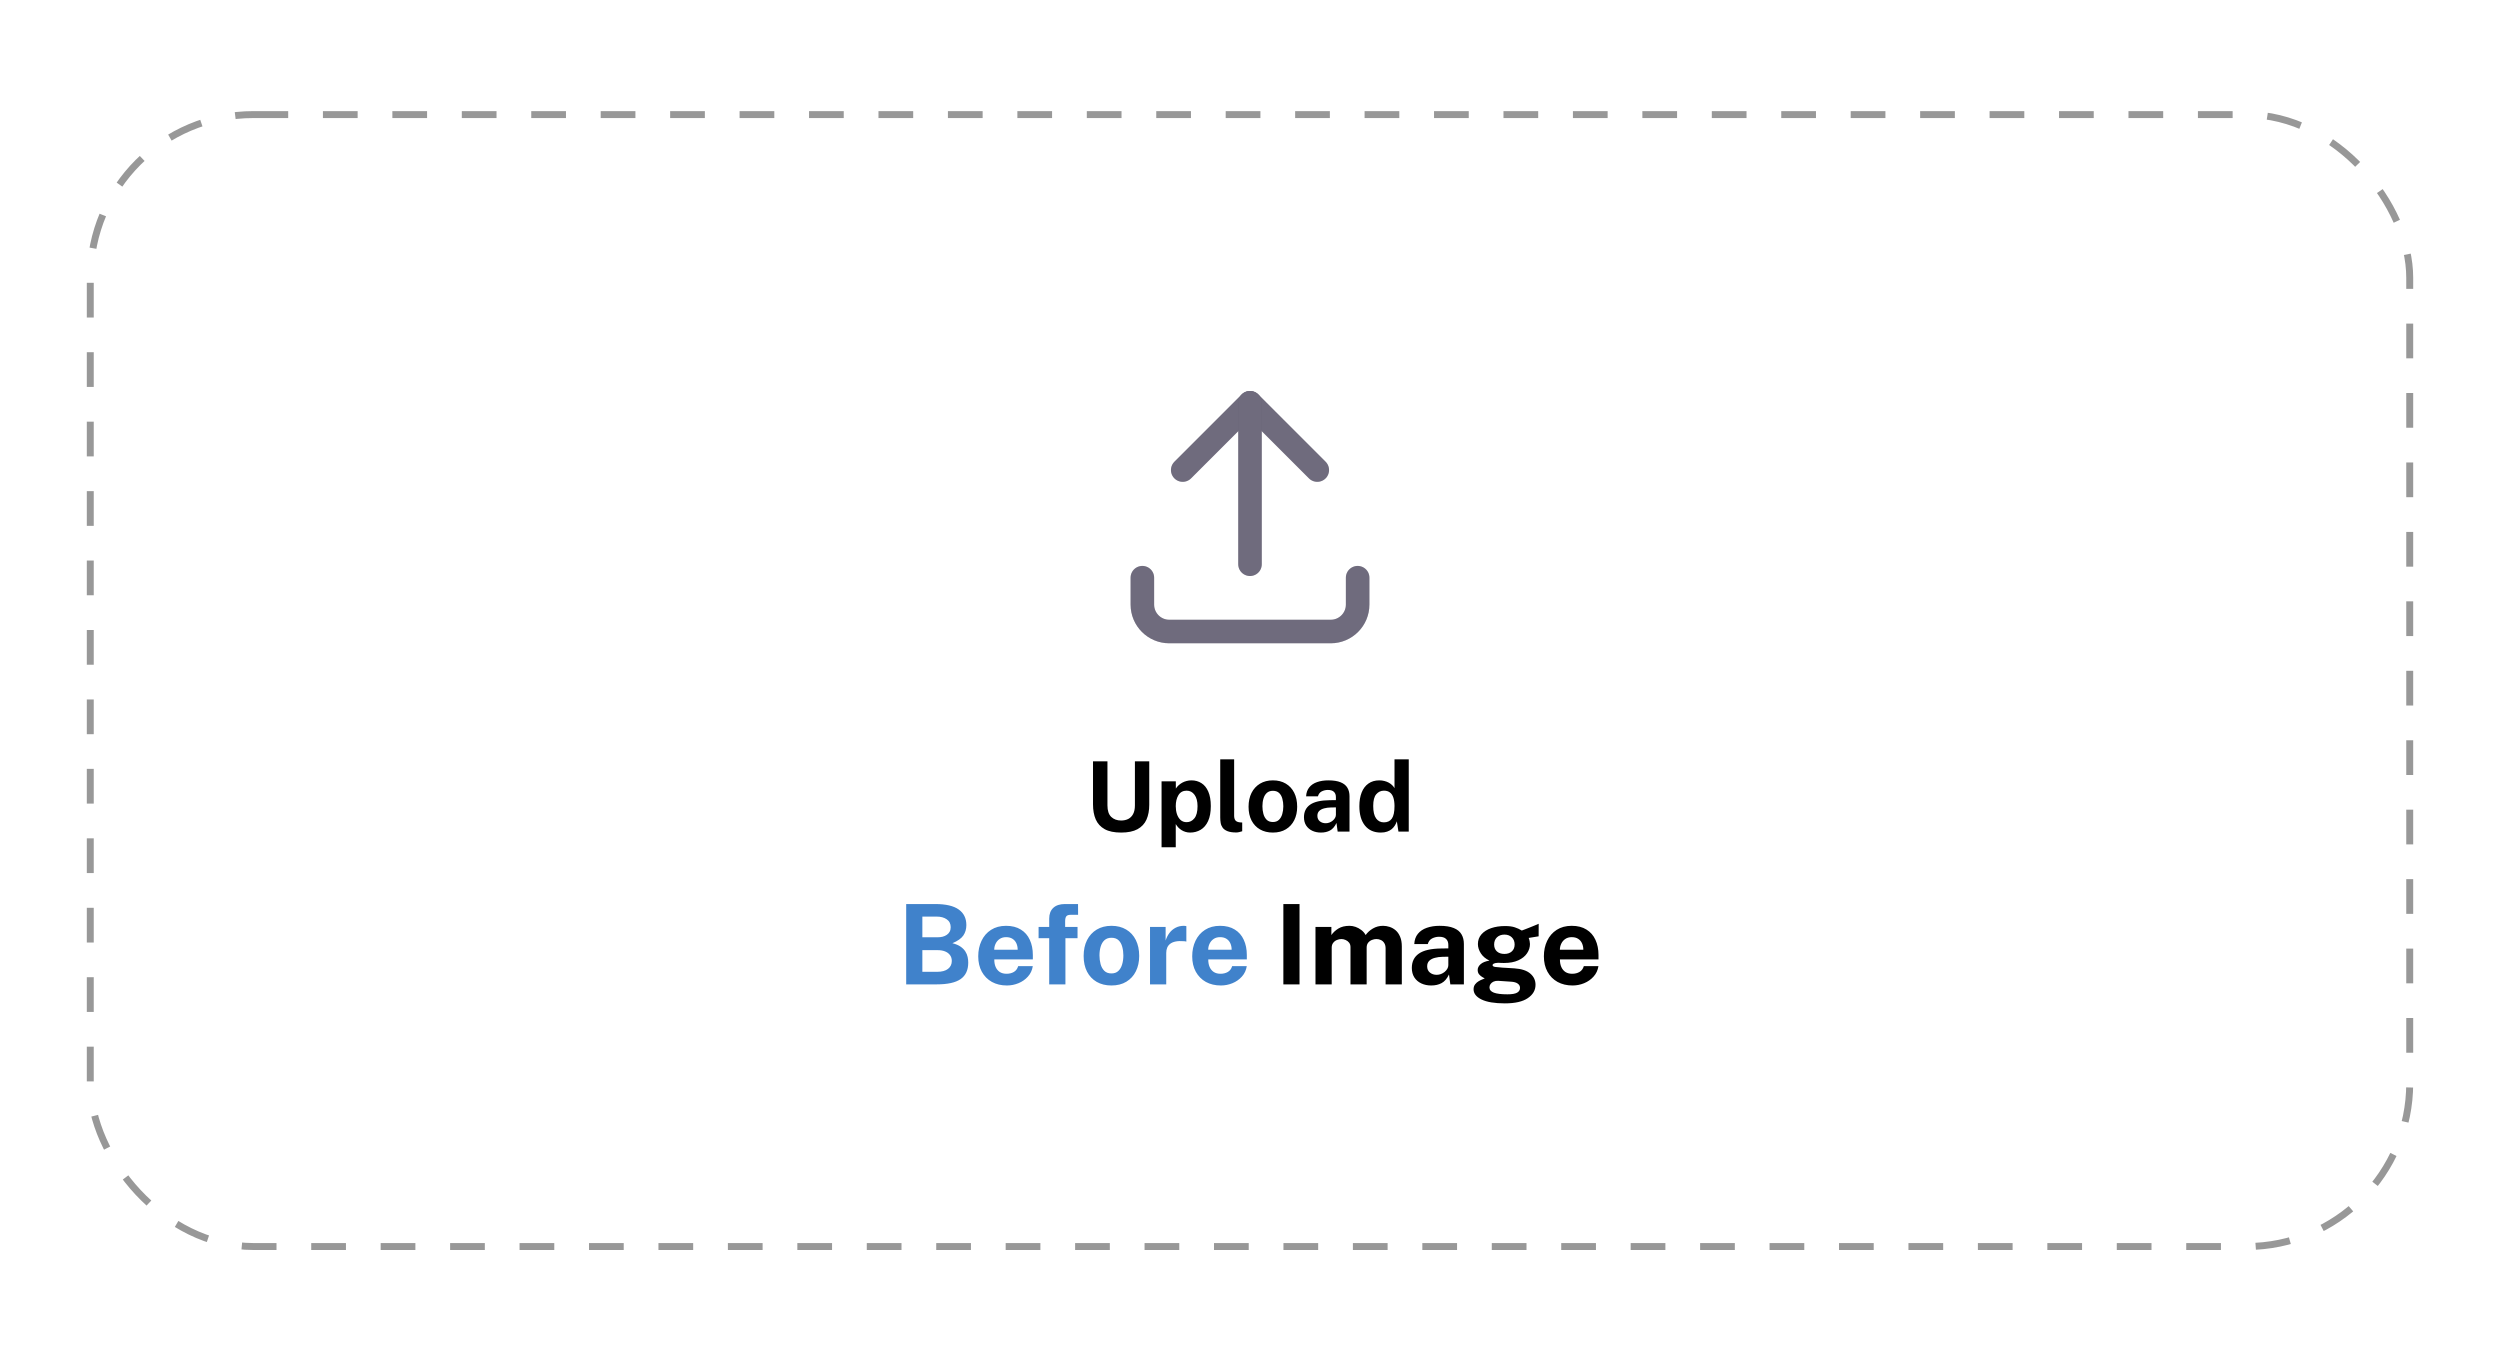 <svg width="360" height="196" viewBox="0 0 360 196" fill="none" xmlns="http://www.w3.org/2000/svg">
<g filter="url(#filter0_d_1_10657)">
<rect x="12.5" y="12" width="335" height="164" rx="24" fill="white"/>
<rect x="13" y="12.5" width="334" height="163" rx="23.5" stroke="#989898" stroke-dasharray="5 5"/>
<path d="M164.5 79.188V83.062C164.5 85.203 166.235 86.938 168.375 86.938H191.625C193.765 86.938 195.5 85.203 195.5 83.062V79.188" stroke="#4B465C" stroke-width="3.391" stroke-linecap="round" stroke-linejoin="round"/>
<path d="M164.5 79.188V83.062C164.5 85.203 166.235 86.938 168.375 86.938H191.625C193.765 86.938 195.5 85.203 195.5 83.062V79.188" stroke="white" stroke-opacity="0.2" stroke-width="3.391" stroke-linecap="round" stroke-linejoin="round"/>
<path d="M170.312 63.688L180 54L189.688 63.688" stroke="#4B465C" stroke-width="3.391" stroke-linecap="round" stroke-linejoin="round"/>
<path d="M170.312 63.688L180 54L189.688 63.688" stroke="white" stroke-opacity="0.2" stroke-width="3.391" stroke-linecap="round" stroke-linejoin="round"/>
<path d="M180 54V77.25" stroke="#4B465C" stroke-width="3.391" stroke-linecap="round" stroke-linejoin="round"/>
<path d="M180 54V77.25" stroke="white" stroke-opacity="0.2" stroke-width="3.391" stroke-linecap="round" stroke-linejoin="round"/>
<path d="M165.492 111.893C165.492 112.71 165.359 113.419 165.093 114.021C164.827 114.618 164.395 115.08 163.798 115.407C163.205 115.729 162.419 115.89 161.439 115.89C160.454 115.89 159.665 115.727 159.073 115.4C158.48 115.069 158.051 114.6 157.785 113.993C157.523 113.386 157.393 112.663 157.393 111.823V105.628H159.472V111.977C159.472 112.733 159.654 113.286 160.018 113.636C160.382 113.981 160.855 114.154 161.439 114.154C161.826 114.154 162.169 114.079 162.468 113.93C162.766 113.776 163 113.54 163.168 113.223C163.34 112.901 163.427 112.486 163.427 111.977V105.628H165.492V111.893ZM167.265 118.004V108.512H169.316L169.323 109.555C169.43 109.382 169.561 109.226 169.715 109.086C169.873 108.941 170.048 108.815 170.24 108.708C170.431 108.601 170.639 108.519 170.863 108.463C171.087 108.402 171.322 108.372 171.57 108.372C172.106 108.372 172.585 108.505 173.005 108.771C173.425 109.032 173.754 109.438 173.992 109.989C174.234 110.535 174.356 111.23 174.356 112.075C174.356 112.952 174.225 113.673 173.964 114.238C173.707 114.798 173.352 115.213 172.9 115.484C172.447 115.755 171.936 115.89 171.367 115.89C171.133 115.89 170.914 115.857 170.709 115.792C170.503 115.731 170.312 115.645 170.135 115.533C169.962 115.421 169.806 115.293 169.666 115.148C169.53 114.999 169.411 114.838 169.309 114.665V118.004H167.265ZM170.877 114.392C171.32 114.392 171.691 114.208 171.99 113.839C172.293 113.47 172.445 112.887 172.445 112.089C172.445 111.389 172.3 110.843 172.011 110.451C171.726 110.054 171.348 109.856 170.877 109.856C170.349 109.856 169.955 110.071 169.694 110.5C169.437 110.925 169.309 111.454 169.309 112.089C169.309 112.495 169.365 112.873 169.477 113.223C169.593 113.573 169.766 113.855 169.995 114.07C170.228 114.285 170.522 114.392 170.877 114.392ZM178.024 115.876C177.492 115.876 177.07 115.813 176.757 115.687C176.444 115.561 176.213 115.395 176.064 115.19C175.915 114.98 175.819 114.749 175.777 114.497C175.735 114.24 175.714 113.981 175.714 113.72V105.348H177.716V113.468C177.716 113.734 177.772 113.951 177.884 114.119C178.001 114.282 178.218 114.383 178.535 114.42L178.878 114.441V115.701C178.738 115.748 178.596 115.787 178.451 115.82C178.306 115.857 178.164 115.876 178.024 115.876ZM183.293 115.89C182.583 115.89 181.965 115.738 181.438 115.435C180.915 115.132 180.509 114.702 180.22 114.147C179.935 113.592 179.793 112.934 179.793 112.173C179.793 111.412 179.935 110.747 180.22 110.178C180.509 109.609 180.915 109.165 181.438 108.848C181.965 108.531 182.586 108.372 183.3 108.372C184.014 108.372 184.632 108.528 185.155 108.841C185.677 109.149 186.081 109.588 186.366 110.157C186.65 110.726 186.793 111.398 186.793 112.173C186.793 112.901 186.653 113.545 186.373 114.105C186.097 114.66 185.698 115.097 185.176 115.414C184.658 115.731 184.03 115.89 183.293 115.89ZM183.3 114.371C183.659 114.371 183.948 114.266 184.168 114.056C184.387 113.846 184.546 113.571 184.644 113.23C184.746 112.885 184.798 112.509 184.798 112.103C184.798 111.72 184.751 111.359 184.658 111.018C184.569 110.677 184.415 110.402 184.196 110.192C183.976 109.982 183.678 109.877 183.3 109.877C182.94 109.877 182.649 109.977 182.425 110.178C182.205 110.374 182.044 110.642 181.942 110.983C181.839 111.319 181.788 111.692 181.788 112.103C181.788 112.481 181.834 112.845 181.928 113.195C182.021 113.54 182.177 113.823 182.397 114.042C182.616 114.261 182.917 114.371 183.3 114.371ZM190.214 115.89C189.752 115.89 189.337 115.804 188.968 115.631C188.6 115.458 188.308 115.209 188.093 114.882C187.879 114.551 187.771 114.149 187.771 113.678C187.771 112.885 188.068 112.283 188.66 111.872C189.253 111.457 190.189 111.242 191.467 111.228L192.37 111.214V110.78C192.37 110.449 192.272 110.194 192.076 110.017C191.885 109.835 191.586 109.746 191.18 109.751C190.882 109.756 190.597 109.826 190.326 109.961C190.06 110.096 189.878 110.332 189.78 110.668H188.079C188.107 110.145 188.259 109.716 188.534 109.38C188.81 109.039 189.183 108.787 189.654 108.624C190.13 108.456 190.669 108.372 191.271 108.372C192.013 108.372 192.608 108.465 193.056 108.652C193.504 108.834 193.829 109.098 194.029 109.443C194.23 109.784 194.33 110.19 194.33 110.661V115.75H192.622L192.454 114.504C192.207 115.027 191.897 115.388 191.523 115.589C191.155 115.79 190.718 115.89 190.214 115.89ZM190.9 114.546C191.087 114.546 191.267 114.513 191.439 114.448C191.617 114.378 191.773 114.287 191.908 114.175C192.048 114.058 192.16 113.928 192.244 113.783C192.328 113.638 192.37 113.489 192.37 113.335V112.264L191.635 112.278C191.295 112.283 190.977 112.325 190.683 112.404C190.389 112.479 190.151 112.602 189.969 112.775C189.792 112.948 189.703 113.181 189.703 113.475C189.703 113.811 189.82 114.075 190.053 114.266C190.287 114.453 190.569 114.546 190.9 114.546ZM198.828 115.89C197.857 115.89 197.101 115.556 196.56 114.889C196.018 114.217 195.748 113.284 195.748 112.089C195.748 111.333 195.857 110.677 196.077 110.122C196.296 109.567 196.62 109.137 197.05 108.834C197.479 108.526 198.004 108.372 198.625 108.372C198.886 108.372 199.129 108.402 199.353 108.463C199.581 108.519 199.789 108.598 199.976 108.701C200.162 108.804 200.326 108.923 200.466 109.058C200.606 109.193 200.72 109.338 200.809 109.492V105.348H202.86V115.75H201.376L201.145 114.266C201.079 114.467 200.988 114.663 200.872 114.854C200.755 115.045 200.606 115.22 200.424 115.379C200.242 115.533 200.018 115.657 199.752 115.75C199.49 115.843 199.182 115.89 198.828 115.89ZM199.276 114.42C199.789 114.42 200.172 114.24 200.424 113.881C200.68 113.522 200.809 112.915 200.809 112.061C200.804 111.566 200.746 111.156 200.634 110.829C200.522 110.502 200.354 110.26 200.13 110.101C199.91 109.938 199.63 109.856 199.29 109.856C198.846 109.856 198.478 110.026 198.184 110.367C197.89 110.703 197.743 111.268 197.743 112.061C197.743 112.868 197.88 113.463 198.156 113.846C198.431 114.229 198.804 114.42 199.276 114.42Z" fill="black"/>
<path d="M130.491 137.75V126.182H134.683C136.198 126.182 137.321 126.443 138.051 126.966C138.787 127.483 139.155 128.233 139.155 129.214C139.155 129.79 139.009 130.291 138.715 130.718C138.422 131.139 137.899 131.507 137.147 131.822C137.633 131.945 138.025 132.11 138.323 132.318C138.622 132.526 138.851 132.758 139.011 133.014C139.171 133.265 139.281 133.529 139.339 133.806C139.398 134.078 139.427 134.347 139.427 134.614C139.427 135.681 139.065 136.47 138.339 136.982C137.614 137.494 136.459 137.75 134.875 137.75H130.491ZM132.819 135.942H134.923C135.627 135.942 136.158 135.801 136.515 135.518C136.878 135.235 137.059 134.857 137.059 134.382C137.059 134.041 136.971 133.755 136.795 133.526C136.619 133.291 136.379 133.115 136.075 132.998C135.777 132.881 135.435 132.822 135.051 132.822H132.819V135.942ZM132.819 130.966H135.051C135.291 130.966 135.521 130.939 135.739 130.886C135.963 130.827 136.161 130.739 136.331 130.622C136.507 130.505 136.646 130.355 136.747 130.174C136.849 129.987 136.899 129.769 136.899 129.518C136.899 129.017 136.71 128.638 136.331 128.382C135.958 128.121 135.478 127.99 134.891 127.99H132.819V130.966ZM143.178 134.15C143.172 134.571 143.239 134.939 143.378 135.254C143.516 135.563 143.716 135.803 143.978 135.974C144.244 136.139 144.564 136.222 144.938 136.222C145.338 136.222 145.687 136.137 145.986 135.966C146.29 135.795 146.5 135.515 146.618 135.126H148.722C148.631 135.713 148.396 136.214 148.018 136.63C147.644 137.046 147.191 137.363 146.658 137.582C146.124 137.801 145.57 137.91 144.994 137.91C144.178 137.91 143.458 137.739 142.834 137.398C142.215 137.051 141.732 136.563 141.386 135.934C141.039 135.305 140.866 134.563 140.866 133.71C140.866 132.883 141.023 132.139 141.338 131.478C141.652 130.811 142.108 130.286 142.706 129.902C143.308 129.513 144.031 129.318 144.874 129.318C145.716 129.318 146.423 129.497 146.994 129.854C147.57 130.206 148.002 130.699 148.29 131.334C148.583 131.963 148.73 132.691 148.73 133.518V134.15H143.178ZM143.17 132.758H146.546C146.546 132.427 146.484 132.123 146.362 131.846C146.239 131.569 146.052 131.35 145.802 131.19C145.556 131.03 145.247 130.95 144.874 130.95C144.511 130.95 144.202 131.038 143.946 131.214C143.695 131.385 143.503 131.609 143.37 131.886C143.236 132.163 143.17 132.454 143.17 132.758ZM155.165 129.478V131.102H153.421V137.75H151.085V131.102H149.557V129.478H151.085V128.286C151.085 127.619 151.28 127.102 151.669 126.734C152.064 126.366 152.621 126.182 153.341 126.182H155.237L155.245 127.734H154.157C153.859 127.734 153.653 127.809 153.541 127.958C153.435 128.102 153.381 128.342 153.381 128.678V129.478H155.165ZM160.044 137.91C159.234 137.91 158.527 137.737 157.924 137.39C157.327 137.043 156.863 136.553 156.532 135.918C156.207 135.283 156.044 134.531 156.044 133.662C156.044 132.793 156.207 132.033 156.532 131.382C156.863 130.731 157.327 130.225 157.924 129.862C158.527 129.499 159.236 129.318 160.052 129.318C160.868 129.318 161.575 129.497 162.172 129.854C162.77 130.206 163.231 130.707 163.556 131.358C163.882 132.009 164.044 132.777 164.044 133.662C164.044 134.494 163.884 135.23 163.564 135.87C163.25 136.505 162.794 137.003 162.196 137.366C161.604 137.729 160.887 137.91 160.044 137.91ZM160.052 136.174C160.463 136.174 160.794 136.054 161.044 135.814C161.295 135.574 161.476 135.259 161.588 134.87C161.706 134.475 161.764 134.046 161.764 133.582C161.764 133.145 161.711 132.731 161.604 132.342C161.503 131.953 161.327 131.638 161.076 131.398C160.826 131.158 160.484 131.038 160.052 131.038C159.642 131.038 159.308 131.153 159.052 131.382C158.802 131.606 158.618 131.913 158.5 132.302C158.383 132.686 158.324 133.113 158.324 133.582C158.324 134.014 158.378 134.43 158.484 134.83C158.591 135.225 158.77 135.547 159.02 135.798C159.271 136.049 159.615 136.174 160.052 136.174ZM165.602 137.75V129.478H167.85V131.438C167.983 131.017 168.17 130.649 168.41 130.334C168.655 130.014 168.951 129.766 169.298 129.59C169.644 129.409 170.036 129.318 170.474 129.318C170.548 129.318 170.618 129.323 170.682 129.334C170.751 129.339 170.802 129.35 170.834 129.366V131.59C170.786 131.569 170.727 131.555 170.658 131.55C170.594 131.545 170.535 131.539 170.482 131.534C170.023 131.497 169.631 131.51 169.306 131.574C168.98 131.638 168.716 131.747 168.514 131.902C168.311 132.057 168.164 132.246 168.074 132.47C167.983 132.694 167.938 132.945 167.938 133.222V137.75H165.602ZM173.99 134.15C173.985 134.571 174.052 134.939 174.19 135.254C174.329 135.563 174.529 135.803 174.79 135.974C175.057 136.139 175.377 136.222 175.75 136.222C176.15 136.222 176.5 136.137 176.798 135.966C177.102 135.795 177.313 135.515 177.43 135.126H179.534C179.444 135.713 179.209 136.214 178.83 136.63C178.457 137.046 178.004 137.363 177.47 137.582C176.937 137.801 176.382 137.91 175.806 137.91C174.99 137.91 174.27 137.739 173.646 137.398C173.028 137.051 172.545 136.563 172.198 135.934C171.852 135.305 171.678 134.563 171.678 133.71C171.678 132.883 171.836 132.139 172.15 131.478C172.465 130.811 172.921 130.286 173.518 129.902C174.121 129.513 174.844 129.318 175.686 129.318C176.529 129.318 177.236 129.497 177.806 129.854C178.382 130.206 178.814 130.699 179.102 131.334C179.396 131.963 179.542 132.691 179.542 133.518V134.15H173.99ZM173.982 132.758H177.358C177.358 132.427 177.297 132.123 177.174 131.846C177.052 131.569 176.865 131.35 176.614 131.19C176.369 131.03 176.06 130.95 175.686 130.95C175.324 130.95 175.014 131.038 174.758 131.214C174.508 131.385 174.316 131.609 174.182 131.886C174.049 132.163 173.982 132.454 173.982 132.758Z" fill="#4082CB"/>
<path d="M184.804 126.182H187.132V137.75H184.804V126.182ZM189.43 137.75V129.478H191.718V130.646C191.968 130.283 192.304 129.971 192.726 129.71C193.152 129.449 193.688 129.318 194.334 129.318C194.616 129.318 194.904 129.369 195.198 129.47C195.491 129.571 195.766 129.721 196.022 129.918C196.283 130.11 196.494 130.353 196.654 130.646C196.92 130.267 197.27 129.953 197.702 129.702C198.139 129.446 198.624 129.318 199.158 129.318C199.467 129.318 199.779 129.369 200.094 129.47C200.414 129.571 200.707 129.737 200.974 129.966C201.24 130.195 201.454 130.502 201.614 130.886C201.779 131.265 201.862 131.734 201.862 132.294V137.75H199.526V132.582C199.526 132.251 199.459 131.987 199.326 131.79C199.198 131.587 199.032 131.443 198.83 131.358C198.632 131.267 198.422 131.222 198.198 131.222C197.99 131.222 197.779 131.265 197.566 131.35C197.352 131.43 197.171 131.561 197.022 131.742C196.872 131.923 196.798 132.161 196.798 132.454V137.75H194.47V132.374C194.47 132.123 194.403 131.913 194.27 131.742C194.136 131.571 193.968 131.443 193.766 131.358C193.568 131.267 193.366 131.222 193.158 131.222C192.944 131.222 192.731 131.267 192.518 131.358C192.304 131.443 192.126 131.579 191.982 131.766C191.838 131.947 191.766 132.177 191.766 132.454V137.75H189.43ZM206.095 137.91C205.567 137.91 205.093 137.811 204.671 137.614C204.25 137.417 203.917 137.131 203.671 136.758C203.426 136.379 203.303 135.921 203.303 135.382C203.303 134.475 203.642 133.787 204.319 133.318C204.997 132.843 206.066 132.598 207.527 132.582L208.559 132.566V132.07C208.559 131.691 208.447 131.401 208.223 131.198C208.005 130.99 207.663 130.889 207.199 130.894C206.858 130.899 206.533 130.979 206.223 131.134C205.919 131.289 205.711 131.558 205.599 131.942H203.655C203.687 131.345 203.861 130.854 204.175 130.47C204.49 130.081 204.917 129.793 205.455 129.606C205.999 129.414 206.615 129.318 207.303 129.318C208.151 129.318 208.831 129.425 209.343 129.638C209.855 129.846 210.226 130.147 210.455 130.542C210.685 130.931 210.799 131.395 210.799 131.934V137.75H208.847L208.655 136.326C208.373 136.923 208.018 137.337 207.591 137.566C207.17 137.795 206.671 137.91 206.095 137.91ZM206.879 136.374C207.093 136.374 207.298 136.337 207.495 136.262C207.698 136.182 207.877 136.078 208.031 135.95C208.191 135.817 208.319 135.667 208.415 135.502C208.511 135.337 208.559 135.166 208.559 134.99V133.766L207.719 133.782C207.33 133.787 206.967 133.835 206.631 133.926C206.295 134.011 206.023 134.153 205.815 134.35C205.613 134.547 205.511 134.814 205.511 135.15C205.511 135.534 205.645 135.835 205.911 136.054C206.178 136.267 206.501 136.374 206.879 136.374ZM216.699 140.486C215.227 140.486 214.107 140.299 213.339 139.926C212.577 139.553 212.195 139.062 212.195 138.454C212.195 138.171 212.27 137.934 212.419 137.742C212.569 137.55 212.742 137.398 212.939 137.286C213.142 137.169 213.326 137.081 213.491 137.022C213.662 136.958 213.766 136.915 213.803 136.894C213.718 136.846 213.595 136.777 213.435 136.686C213.275 136.59 213.126 136.462 212.987 136.302C212.854 136.137 212.787 135.923 212.787 135.662C212.787 135.369 212.926 135.097 213.203 134.846C213.486 134.595 213.913 134.422 214.483 134.326C213.939 134.07 213.526 133.723 213.243 133.286C212.961 132.849 212.819 132.401 212.819 131.942C212.819 131.398 212.99 130.931 213.331 130.542C213.673 130.153 214.137 129.857 214.723 129.654C215.315 129.451 215.985 129.35 216.731 129.35C217.302 129.35 217.769 129.411 218.131 129.534C218.494 129.651 218.83 129.806 219.139 129.998C219.262 129.95 219.425 129.889 219.627 129.814C219.83 129.734 220.049 129.649 220.283 129.558C220.518 129.462 220.747 129.369 220.971 129.278C221.195 129.182 221.395 129.097 221.571 129.022L221.563 130.83L220.131 131.062C220.19 131.206 220.235 131.361 220.267 131.526C220.299 131.691 220.315 131.827 220.315 131.934C220.315 132.414 220.174 132.862 219.891 133.278C219.614 133.694 219.195 134.03 218.635 134.286C218.081 134.542 217.393 134.67 216.571 134.67C216.47 134.67 216.334 134.667 216.163 134.662C215.998 134.657 215.862 134.649 215.755 134.638C215.441 134.654 215.225 134.694 215.107 134.758C214.99 134.822 214.931 134.897 214.931 134.982C214.931 135.11 215.051 135.195 215.291 135.238C215.531 135.275 215.894 135.31 216.379 135.342C216.55 135.353 216.787 135.366 217.091 135.382C217.395 135.398 217.731 135.419 218.099 135.446C219.113 135.515 219.867 135.766 220.363 136.198C220.865 136.625 221.115 137.163 221.115 137.814C221.115 138.587 220.747 139.225 220.011 139.726C219.281 140.233 218.177 140.486 216.699 140.486ZM217.075 139.182C217.726 139.182 218.19 139.102 218.467 138.942C218.745 138.782 218.883 138.553 218.883 138.254C218.883 138.003 218.777 137.801 218.563 137.646C218.35 137.486 218.038 137.393 217.627 137.366L215.731 137.238C215.486 137.227 215.267 137.265 215.075 137.35C214.889 137.435 214.742 137.553 214.635 137.702C214.534 137.851 214.483 138.011 214.483 138.182C214.483 138.529 214.694 138.782 215.115 138.942C215.537 139.102 216.19 139.182 217.075 139.182ZM216.635 133.366C217.078 133.366 217.433 133.246 217.699 133.006C217.971 132.761 218.107 132.43 218.107 132.014C218.107 131.582 217.971 131.235 217.699 130.974C217.433 130.713 217.078 130.582 216.635 130.582C216.198 130.582 215.841 130.713 215.563 130.974C215.291 131.235 215.155 131.582 215.155 132.014C215.155 132.425 215.286 132.753 215.547 132.998C215.814 133.243 216.177 133.366 216.635 133.366ZM224.631 134.15C224.626 134.571 224.692 134.939 224.831 135.254C224.97 135.563 225.17 135.803 225.431 135.974C225.698 136.139 226.018 136.222 226.391 136.222C226.791 136.222 227.14 136.137 227.439 135.966C227.743 135.795 227.954 135.515 228.071 135.126H230.175C230.084 135.713 229.85 136.214 229.471 136.63C229.098 137.046 228.644 137.363 228.111 137.582C227.578 137.801 227.023 137.91 226.447 137.91C225.631 137.91 224.911 137.739 224.287 137.398C223.668 137.051 223.186 136.563 222.839 135.934C222.492 135.305 222.319 134.563 222.319 133.71C222.319 132.883 222.476 132.139 222.791 131.478C223.106 130.811 223.562 130.286 224.159 129.902C224.762 129.513 225.484 129.318 226.327 129.318C227.17 129.318 227.876 129.497 228.447 129.854C229.023 130.206 229.455 130.699 229.743 131.334C230.036 131.963 230.183 132.691 230.183 133.518V134.15H224.631ZM224.623 132.758H227.999C227.999 132.427 227.938 132.123 227.815 131.846C227.692 131.569 227.506 131.35 227.255 131.19C227.01 131.03 226.7 130.95 226.327 130.95C225.964 130.95 225.655 131.038 225.399 131.214C225.148 131.385 224.956 131.609 224.823 131.886C224.69 132.163 224.623 132.454 224.623 132.758Z" fill="black"/>
</g>
<defs>
<filter id="filter0_d_1_10657" x="-3.5" y="0" width="367" height="196" filterUnits="userSpaceOnUse" color-interpolation-filters="sRGB">
<feFlood flood-opacity="0" result="BackgroundImageFix"/>
<feColorMatrix in="SourceAlpha" type="matrix" values="0 0 0 0 0 0 0 0 0 0 0 0 0 0 0 0 0 0 127 0" result="hardAlpha"/>
<feOffset dy="4"/>
<feGaussianBlur stdDeviation="8"/>
<feComposite in2="hardAlpha" operator="out"/>
<feColorMatrix type="matrix" values="0 0 0 0 0 0 0 0 0 0 0 0 0 0 0 0 0 0 0.04 0"/>
<feBlend mode="normal" in2="BackgroundImageFix" result="effect1_dropShadow_1_10657"/>
<feBlend mode="normal" in="SourceGraphic" in2="effect1_dropShadow_1_10657" result="shape"/>
</filter>
</defs>
</svg>
